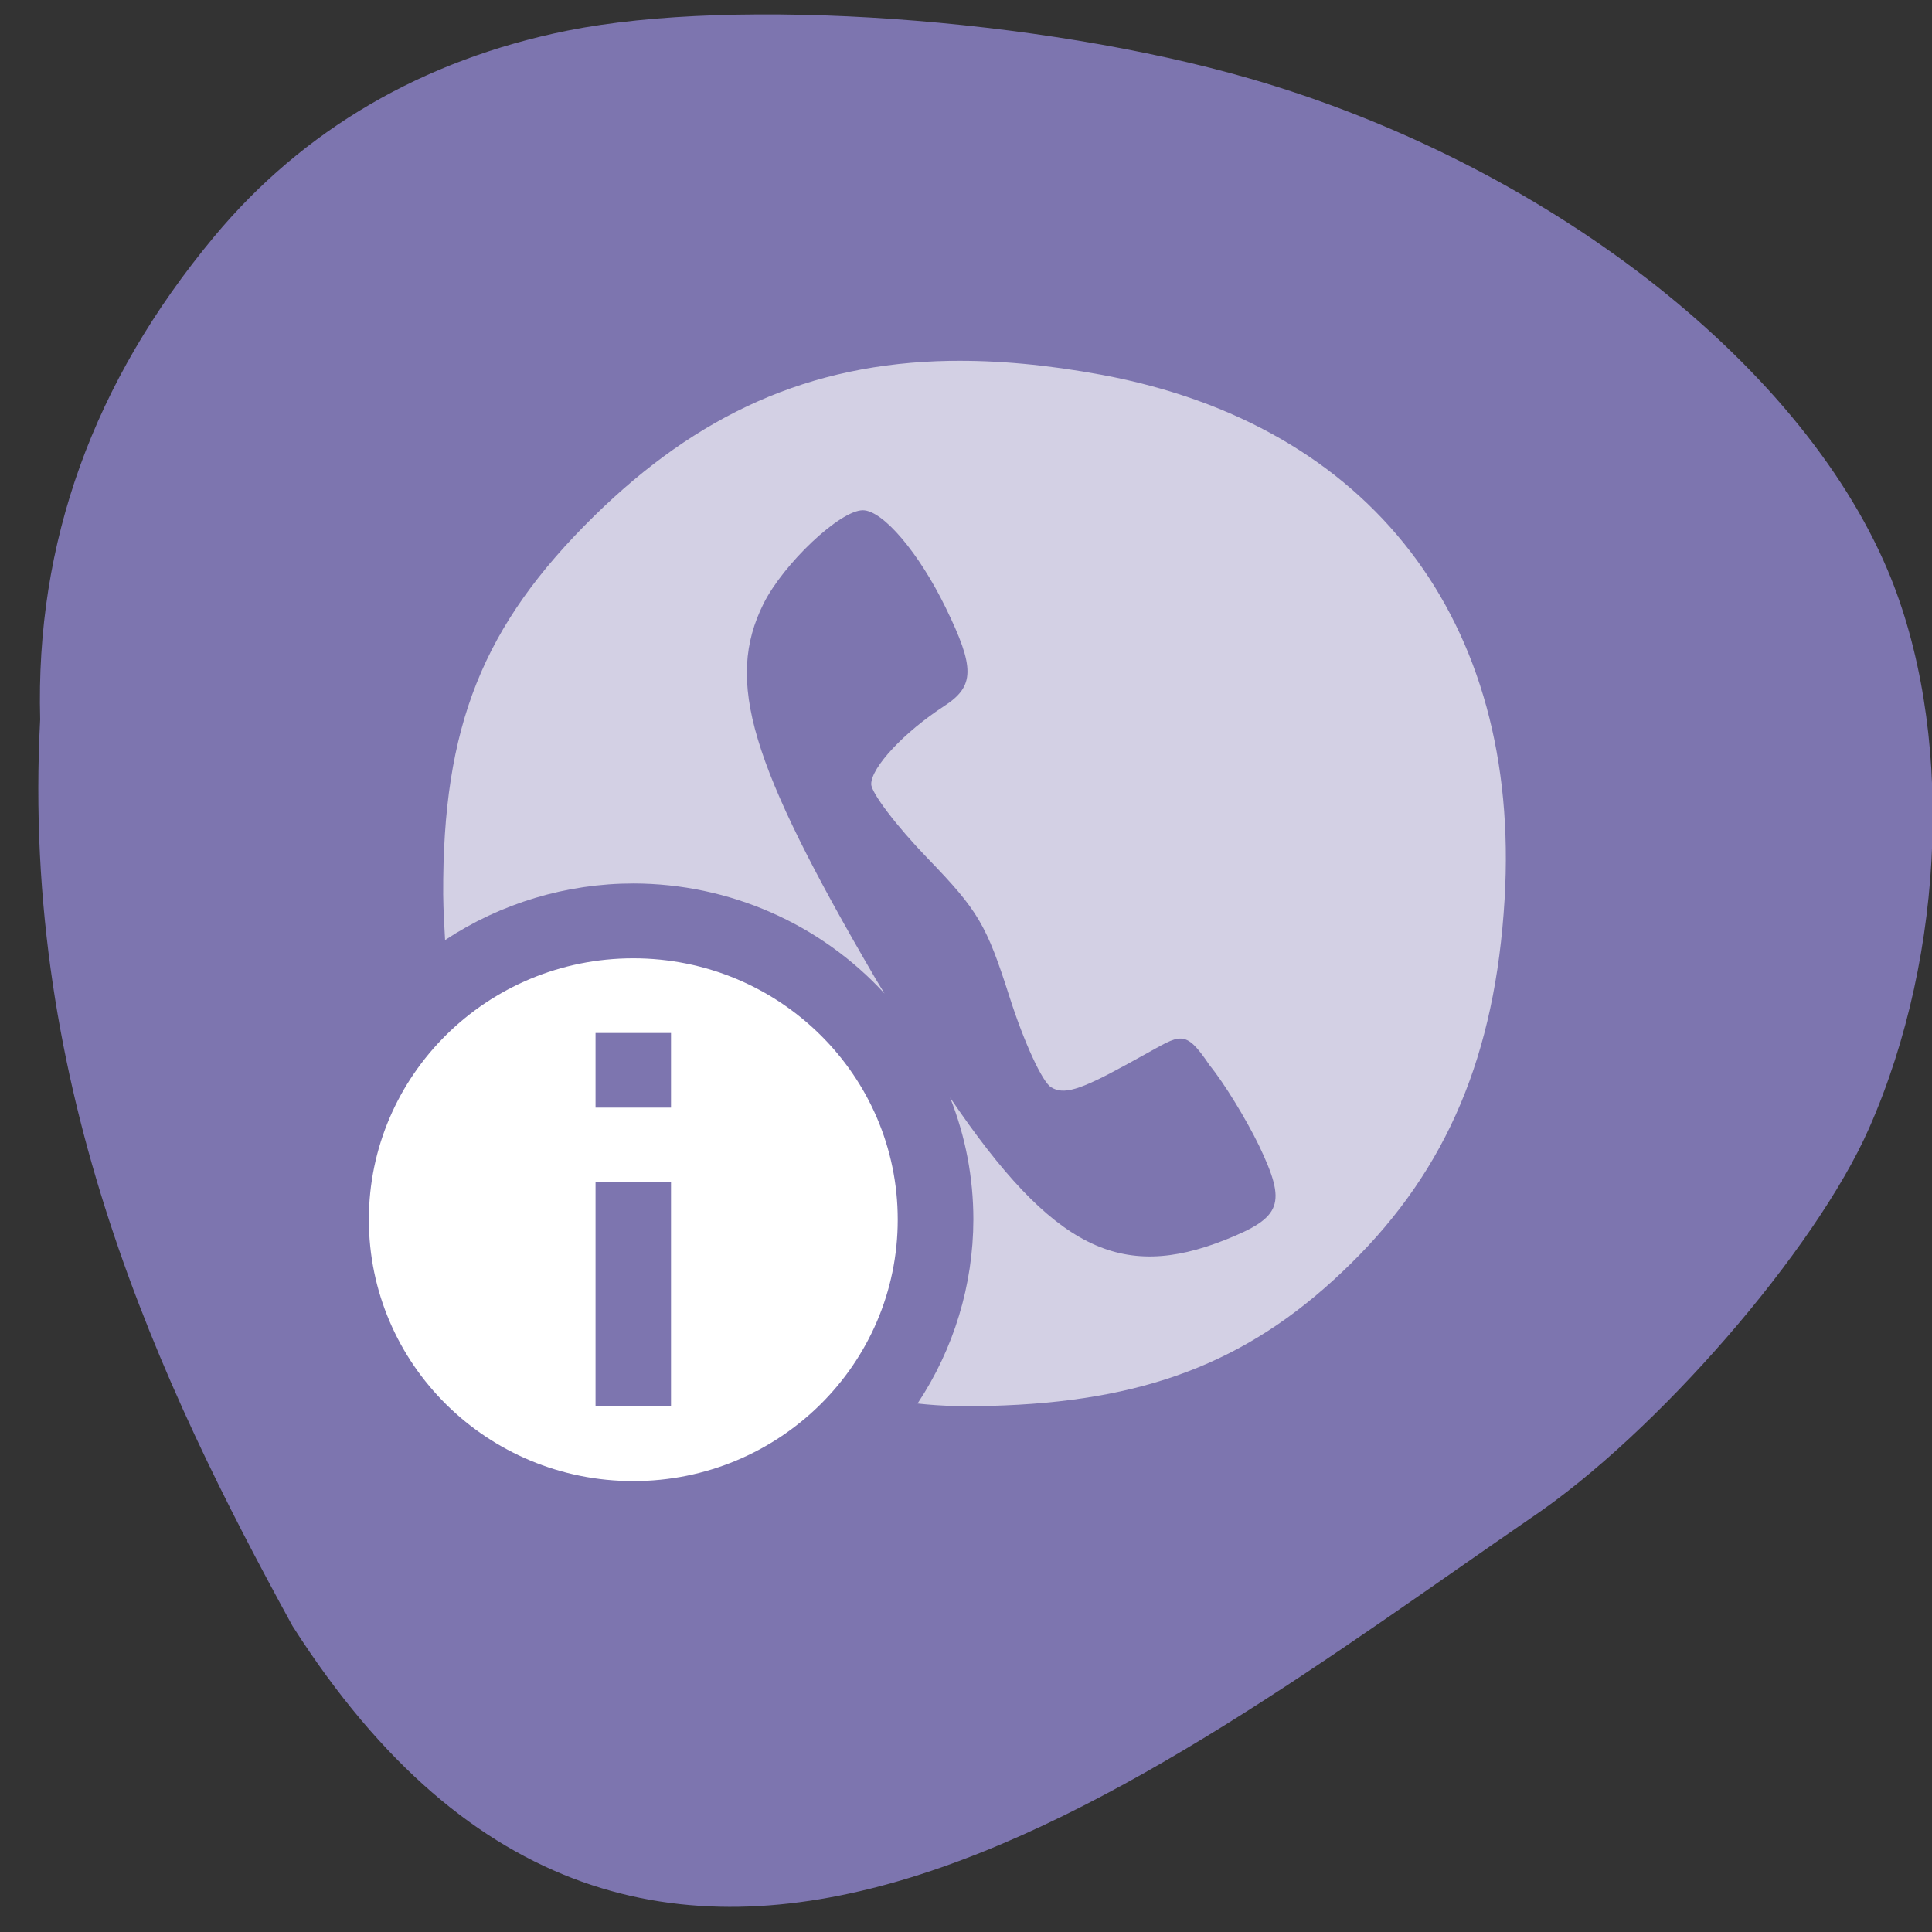 <svg xmlns="http://www.w3.org/2000/svg" viewBox="0 0 48 48"><rect x="0" y="0" width="48" height="48" fill="#333333" stroke="none"/><path d="m 38.04 37.711 c 3.121 -2.105 7.06 -6.648 8.395 -9.676 c 1.926 -4.367 2.113 -9.973 0.461 -13.875 c -2.203 -5.207 -8.555 -10.1 -15.84 -12.207 c -5.23 -1.512 -12.75 -2.039 -16.965 -1.191 c -3.586 0.723 -6.563 2.461 -8.777 5.125 c -3 3.609 -4.434 7.586 -4.316 11.988 c -0.488 9.191 2.977 16.516 6.27 22.523 c 8.836 13.859 21.2 3.895 30.773 -2.688" fill="#7d75af"/><g fill="#fff"><path d="m 23.605 8.965 c -3.504 0.059 -6.273 1.336 -8.84 3.852 c -2.773 2.723 -3.773 5.223 -3.754 9.406 c 0.004 0.41 0.027 0.762 0.047 1.133 c 1.387 -0.918 3.02 -1.406 4.68 -1.406 c 2.379 0.004 4.641 0.996 6.238 2.734 c -0.078 -0.133 -0.145 -0.234 -0.223 -0.367 c -3.133 -5.363 -3.738 -7.398 -2.785 -9.316 c 0.5 -1 1.902 -2.324 2.469 -2.324 c 0.496 0 1.391 1.051 2.059 2.422 c 0.73 1.496 0.723 1.949 -0.035 2.441 c -0.996 0.648 -1.816 1.523 -1.816 1.941 c 0 0.215 0.629 1.043 1.398 1.84 c 1.262 1.305 1.465 1.652 2.039 3.449 c 0.359 1.125 0.813 2.109 1.031 2.242 c 0.309 0.191 0.695 0.082 1.844 -0.547 l 0.461 -0.254 c 0.91 -0.496 1.01 -0.676 1.633 0.254 c 0.359 0.438 0.91 1.34 1.23 2 c 0.691 1.449 0.57 1.777 -0.844 2.34 c -2.578 1.02 -4.266 0.254 -6.832 -3.535 c 0.383 0.965 0.578 1.992 0.578 3.03 c -0.004 1.625 -0.484 3.211 -1.387 4.57 c 0.598 0.066 1.219 0.086 2.16 0.047 c 3.715 -0.152 6.234 -1.184 8.605 -3.523 c 2.395 -2.355 3.59 -5.188 3.82 -9.05 c 0.414 -6.918 -3.324 -11.785 -10 -13.03 c -1.352 -0.25 -2.602 -0.367 -3.773 -0.348" fill-opacity="0.659"/><path d="m 15.734 23.809 c -3.629 0 -6.57 2.906 -6.57 6.492 c 0 3.59 2.941 6.496 6.57 6.496 c 3.629 0 6.57 -2.906 6.57 -6.496 c 0 -3.586 -2.941 -6.492 -6.57 -6.492 m -0.938 1.855 h 1.875 v 1.855 h -1.875 m 0 1.855 h 1.875 v 5.566 h -1.875"/></g></svg>